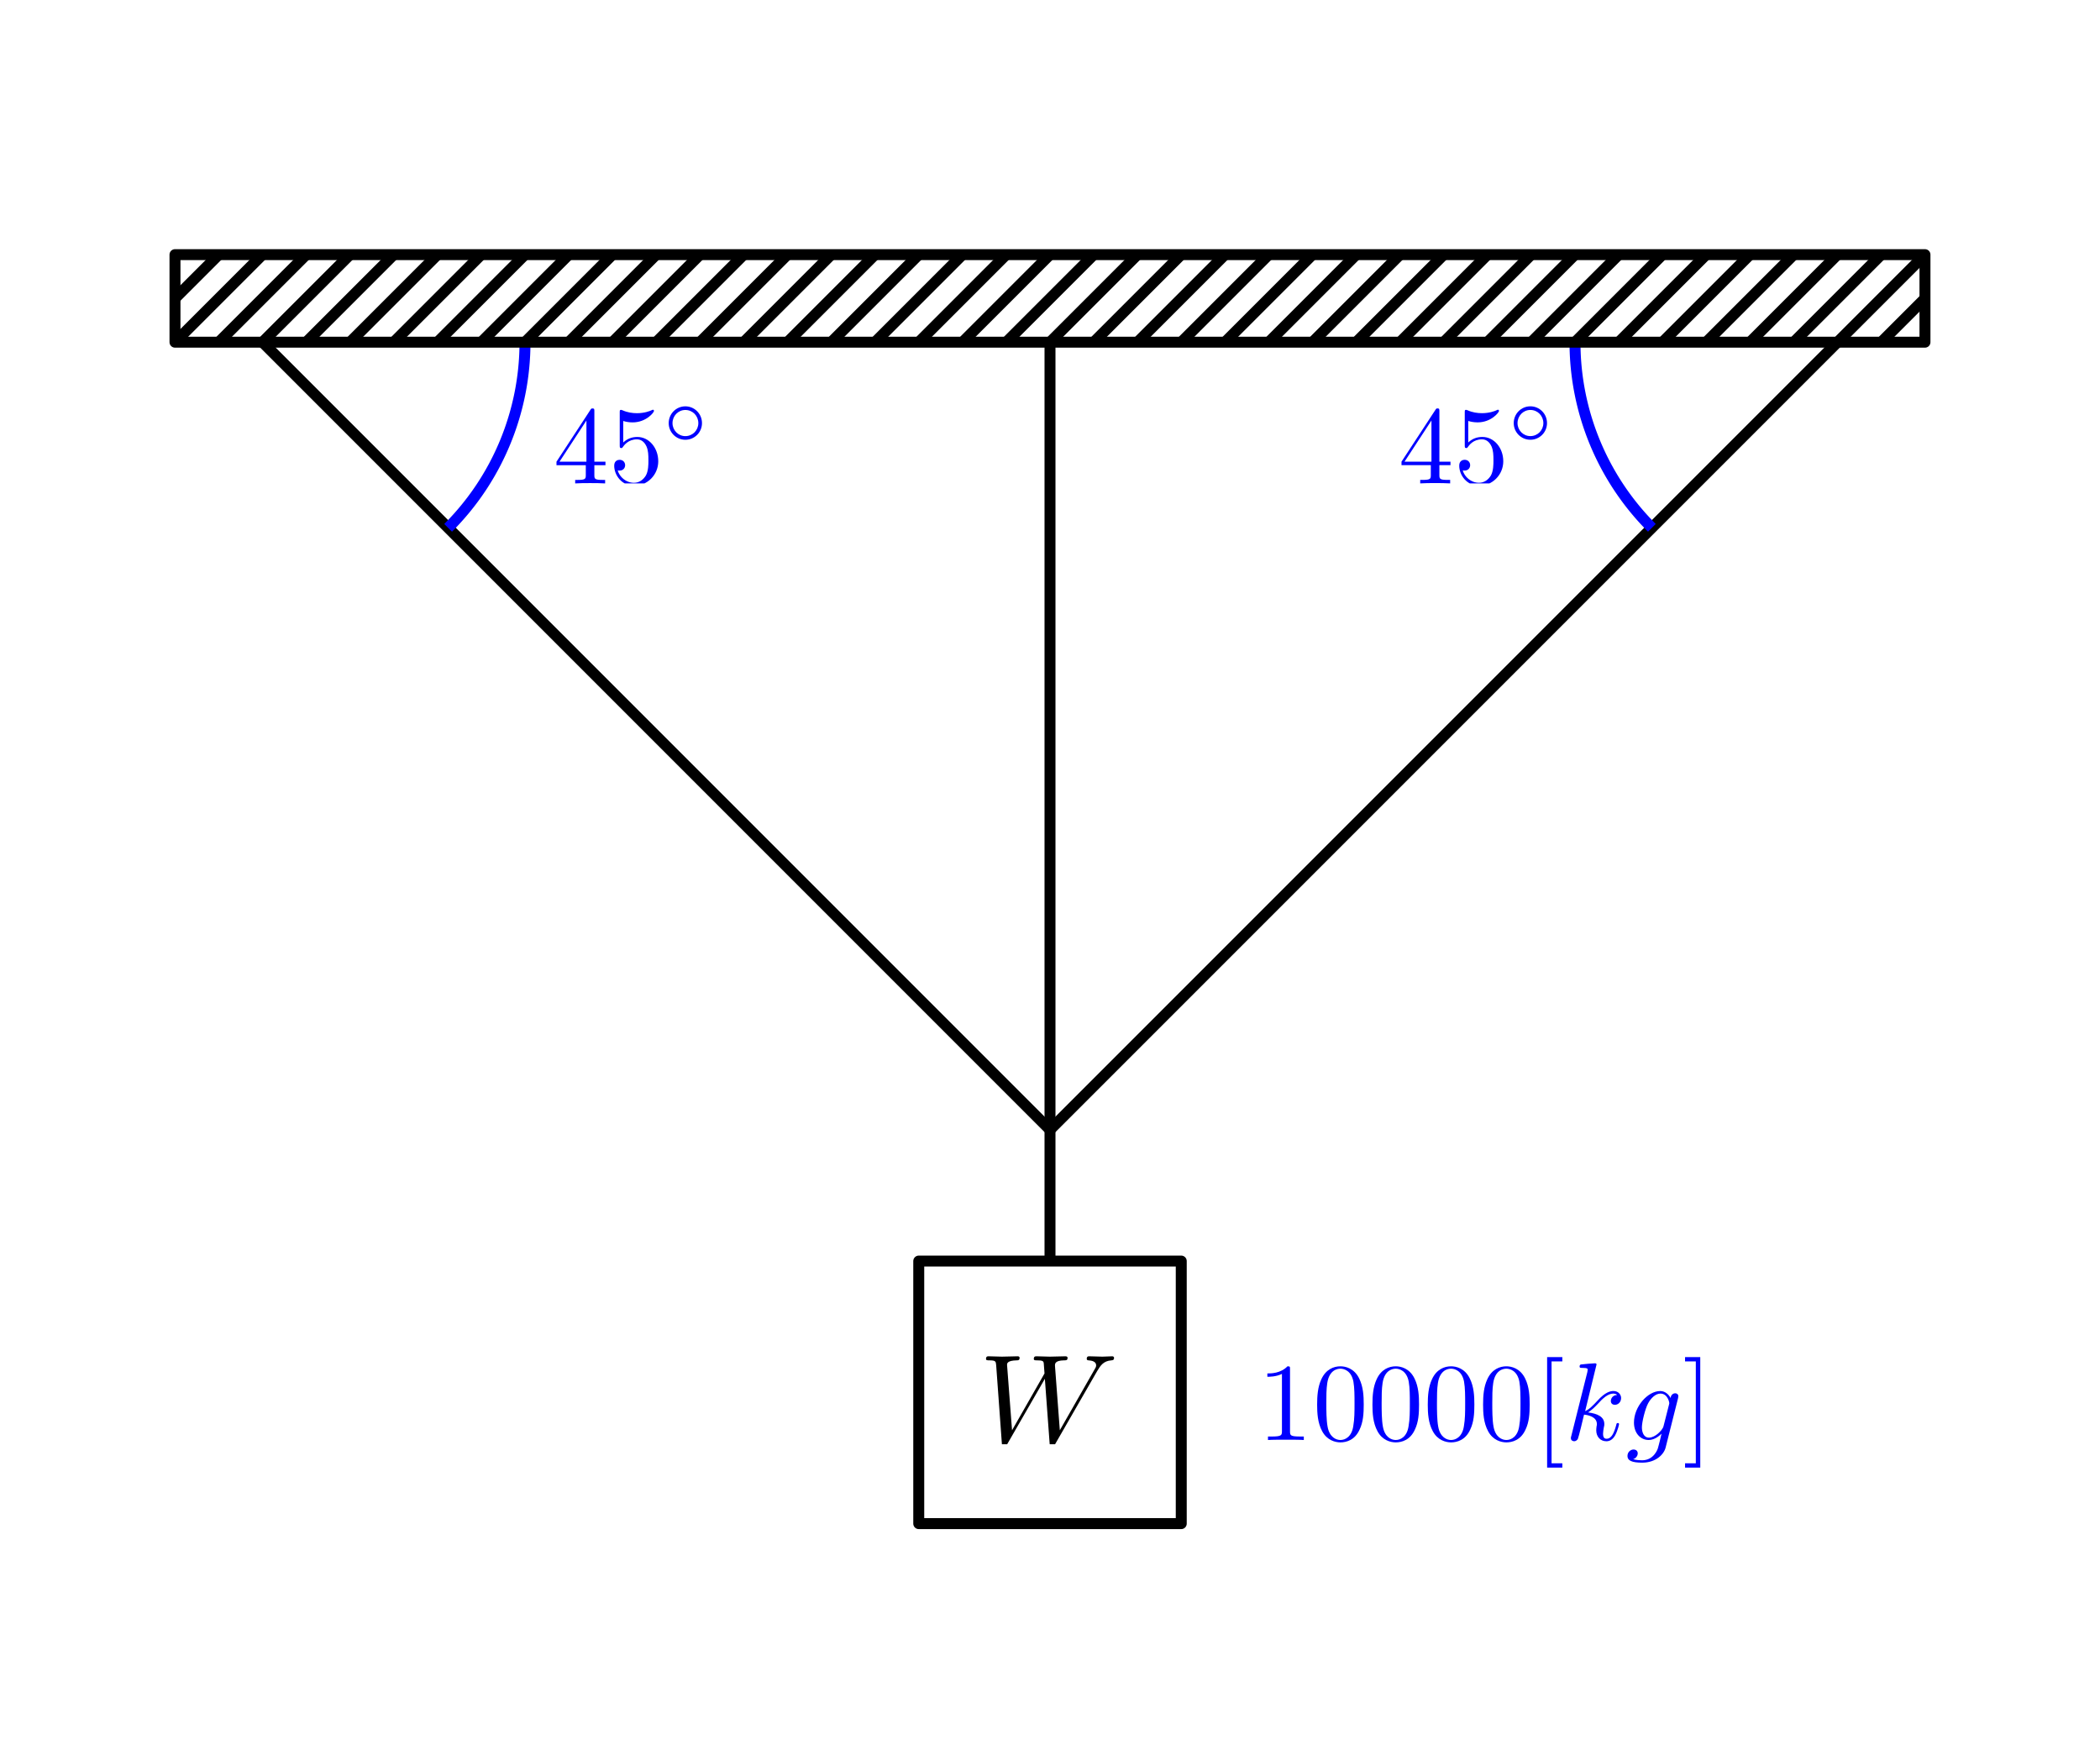 <?xml version="1.0" encoding="UTF-8" standalone="no"?>
<!-- Created with Inkscape (http://www.inkscape.org/) -->

<svg
   width="192"
   height="160"
   viewBox="0 0 50.8 42.333"
   version="1.1"
   id="svg5"
   sodipodi:docname="f02.svg"
   inkscape:version="1.2.1 (9c6d41e410, 2022-07-14)"
   xmlns:inkscape="http://www.inkscape.org/namespaces/inkscape"
   xmlns:sodipodi="http://sodipodi.sourceforge.net/DTD/sodipodi-0.dtd"
   xmlns="http://www.w3.org/2000/svg"
   xmlns:svg="http://www.w3.org/2000/svg">
  <sodipodi:namedview
     id="namedview7"
     pagecolor="#ffffff"
     bordercolor="#000000"
     borderopacity="0.25"
     inkscape:showpageshadow="false"
     inkscape:pageopacity="0.0"
     inkscape:pagecheckerboard="false"
     inkscape:deskcolor="#d1d1d1"
     inkscape:document-units="px"
     showgrid="true"
     inkscape:zoom="2"
     inkscape:cx="86.75"
     inkscape:cy="114.75"
     inkscape:window-width="1920"
     inkscape:window-height="1050"
     inkscape:window-x="1920"
     inkscape:window-y="18"
     inkscape:window-maximized="1"
     inkscape:current-layer="layer1"
     showguides="true">
    <inkscape:grid
       type="xygrid"
       id="grid1223"
       spacingx="1.058"
       spacingy="1.058"
       empspacing="4"
       originx="-8.4472652e-07"
       originy="-42.333" />
    <sodipodi:guide
       position="-101.6,84.667"
       orientation="0,-1"
       id="guide1694"
       inkscape:locked="false" />
    <sodipodi:guide
       position="-101.6,84.667"
       orientation="1,0"
       id="guide1696"
       inkscape:locked="false" />
    <sodipodi:guide
       position="-50.8,84.667"
       orientation="1,0"
       id="guide21735"
       inkscape:locked="false" />
    <sodipodi:guide
       position="-101.6,42.333"
       orientation="0,-1"
       id="guide21941"
       inkscape:locked="false" />
    <sodipodi:guide
       position="-4.2071833e-06,84.667"
       orientation="1,0"
       id="guide24413"
       inkscape:locked="false" />
    <sodipodi:guide
       position="-101.6,2.0848109e-06"
       orientation="0,-1"
       id="guide35496"
       inkscape:locked="false" />
    <sodipodi:guide
       position="50.8,84.667"
       orientation="1,0"
       id="guide50631"
       inkscape:locked="false" />
    <sodipodi:guide
       position="-101.6,-38.1"
       orientation="0,-1"
       id="guide53352"
       inkscape:locked="false" />
    <sodipodi:guide
       position="-101.6,-76.2"
       orientation="0,-1"
       id="guide159195"
       inkscape:locked="false" />
    <sodipodi:guide
       position="-33.867,-76.2"
       orientation="1,0"
       id="guide500405"
       inkscape:locked="false" />
    <sodipodi:guide
       position="-101.6,-118.533"
       orientation="0,-1"
       id="guide503869"
       inkscape:locked="false" />
    <sodipodi:guide
       position="33.867,-118.533"
       orientation="1,0"
       id="guide515144"
       inkscape:locked="false" />
    <sodipodi:guide
       position="101.6,-118.533"
       orientation="1,0"
       id="guide645019"
       inkscape:locked="false" />
    <sodipodi:guide
       position="-42.333,-156.633"
       orientation="1,0"
       id="guide686712"
       inkscape:locked="false" />
    <sodipodi:guide
       position="-101.6,-156.633"
       orientation="0,-1"
       id="guide686714"
       inkscape:locked="false" />
    <sodipodi:guide
       position="16.933,-156.633"
       orientation="1,0"
       id="guide765939"
       inkscape:locked="false" />
    <sodipodi:guide
       position="76.2,-156.633"
       orientation="1,0"
       id="guide816936"
       inkscape:locked="false" />
    <sodipodi:guide
       position="152.4,-76.2"
       orientation="1,0"
       id="guide839718"
       inkscape:locked="false" />
  </sodipodi:namedview>
  <defs
     id="defs2">
    <clipPath
       id="clipPath2215">
      <path
         d="M 0,0 H 11 V 7.598 H 0 Z m 0,0"
         id="path897" />
    </clipPath>
    <clipPath
       id="clipPath8952">
      <path
         d="M 0,0 H 11.816 V 7.453 H 0 Z m 0,0"
         id="path4309" />
    </clipPath>
    <clipPath
       id="clipPath7255">
      <path
         d="M 0,0 H 31 V 10.91 H 0 Z m 0,0"
         id="path6767" />
    </clipPath>
    <clipPath
       id="clipPath4945">
      <path
         d="m 36,3 h 6 v 7.91 h -6 z m 0,0"
         id="path448" />
    </clipPath>
    <clipPath
       id="clipPath834">
      <path
         d="m 42,0 h 2 v 10.91 h -2 z m 0,0"
         id="path9986" />
    </clipPath>
  </defs>
  <g
     inkscape:label="Capa 1"
     inkscape:groupmode="layer"
     id="layer1"
     transform="translate(-101.6,-42.333)">
    <rect
       style="fill:#ffffff;stroke:none;stroke-width:0.265;stroke-linejoin:round;stroke-dasharray:none;stroke-dashoffset:0;paint-order:stroke markers fill"
       id="rect423937"
       width="50.8"
       height="42.333"
       x="101.6"
       y="42.333" />
    <path
       style="fill:none;stroke:#000000;stroke-width:0.265;stroke-linejoin:round;stroke-dasharray:none;paint-order:stroke markers fill"
       d="m 107.95,50.609 19.05,19.05 19.05,-19.05"
       id="path21847"
       sodipodi:nodetypes="ccc" />
    <path
       style="fill:none;stroke:#000000;stroke-width:0.265;stroke-linejoin:round;stroke-dasharray:none;paint-order:stroke markers fill"
       d="m 127,50.609 v 22.225"
       id="path21849"
       sodipodi:nodetypes="cc" />
    <rect
       style="fill:none;stroke:#000000;stroke-width:0.265;stroke-linejoin:round;stroke-dasharray:none;paint-order:stroke markers fill"
       id="rect21851"
       width="6.35"
       height="6.35"
       x="123.825"
       y="72.834" />
    <path
       style="fill:none;stroke:#0000ff;stroke-width:0.265;stroke-linejoin:round;stroke-dasharray:none;paint-order:stroke markers fill"
       id="path21853"
       sodipodi:type="arc"
       sodipodi:cx="107.94999"
       sodipodi:cy="50.60915"
       sodipodi:rx="6.3499999"
       sodipodi:ry="6.3499999"
       sodipodi:start="0"
       sodipodi:end="0.78539816"
       sodipodi:open="true"
       sodipodi:arc-type="arc"
       d="m 114.3,50.609 a 6.35,6.35 0 0 1 -1.86,4.49" />
    <path
       style="fill:none;stroke:#0000ff;stroke-width:0.265;stroke-linejoin:round;stroke-dasharray:none;paint-order:stroke markers fill"
       id="path21855"
       sodipodi:type="arc"
       sodipodi:cx="146.04999"
       sodipodi:cy="50.60915"
       sodipodi:rx="6.3499999"
       sodipodi:ry="6.3499999"
       sodipodi:start="2.3561945"
       sodipodi:end="3.1415927"
       sodipodi:arc-type="arc"
       d="M 141.56,55.099 A 6.35,6.35 0 0 1 139.7,50.609"
       sodipodi:open="true" />
    <rect
       style="fill:none;stroke:#000000;stroke-width:0.265;stroke-linejoin:round;stroke-dasharray:none;paint-order:stroke markers fill"
       id="rect21857"
       width="42.333"
       height="2.117"
       x="105.833"
       y="48.492" />
    <path
       style="fill:none;stroke:#000000;stroke-width:0.265;stroke-linejoin:round;stroke-dasharray:none;paint-order:stroke markers fill"
       d="m 105.833,50.609 c 2.117,-2.117 2.117,-2.117 2.117,-2.117"
       id="path21859" />
    <path
       style="fill:none;stroke:#000000;stroke-width:0.265;stroke-linejoin:round;stroke-dasharray:none;paint-order:stroke markers fill"
       d="m 106.892,50.609 c 2.117,-2.117 2.117,-2.117 2.117,-2.117"
       id="path21861" />
    <path
       style="fill:none;stroke:#000000;stroke-width:0.265;stroke-linejoin:round;stroke-dasharray:none;paint-order:stroke markers fill"
       d="m 107.95,50.609 c 2.117,-2.117 2.117,-2.117 2.117,-2.117"
       id="path21863" />
    <path
       style="fill:none;stroke:#000000;stroke-width:0.265;stroke-linejoin:round;stroke-dasharray:none;paint-order:stroke markers fill"
       d="m 109.008,50.609 c 2.117,-2.117 2.117,-2.117 2.117,-2.117"
       id="path21865" />
    <path
       style="fill:none;stroke:#000000;stroke-width:0.265;stroke-linejoin:round;stroke-dasharray:none;paint-order:stroke markers fill"
       d="m 110.067,50.609 c 2.117,-2.117 2.117,-2.117 2.117,-2.117"
       id="path21867" />
    <path
       style="fill:none;stroke:#000000;stroke-width:0.265;stroke-linejoin:round;stroke-dasharray:none;paint-order:stroke markers fill"
       d="m 111.125,50.609 c 2.117,-2.117 2.117,-2.117 2.117,-2.117"
       id="path21869" />
    <path
       style="fill:none;stroke:#000000;stroke-width:0.265;stroke-linejoin:round;stroke-dasharray:none;paint-order:stroke markers fill"
       d="m 112.183,50.609 c 2.117,-2.117 2.117,-2.117 2.117,-2.117"
       id="path21871" />
    <path
       style="fill:none;stroke:#000000;stroke-width:0.265;stroke-linejoin:round;stroke-dasharray:none;paint-order:stroke markers fill"
       d="m 113.242,50.609 c 2.117,-2.117 2.117,-2.117 2.117,-2.117"
       id="path21873" />
    <path
       style="fill:none;stroke:#000000;stroke-width:0.265;stroke-linejoin:round;stroke-dasharray:none;paint-order:stroke markers fill"
       d="m 105.833,49.551 1.058,-1.058"
       id="path21875"
       sodipodi:nodetypes="cc" />
    <path
       style="fill:none;stroke:#000000;stroke-width:0.265;stroke-linejoin:round;stroke-dasharray:none;paint-order:stroke markers fill"
       d="m 114.3,50.609 c 2.117,-2.117 2.117,-2.117 2.117,-2.117"
       id="path21877" />
    <path
       style="fill:none;stroke:#000000;stroke-width:0.265;stroke-linejoin:round;stroke-dasharray:none;paint-order:stroke markers fill"
       d="m 115.358,50.609 c 2.117,-2.117 2.117,-2.117 2.117,-2.117"
       id="path21879" />
    <path
       style="fill:none;stroke:#000000;stroke-width:0.265;stroke-linejoin:round;stroke-dasharray:none;paint-order:stroke markers fill"
       d="m 116.417,50.609 c 2.117,-2.117 2.117,-2.117 2.117,-2.117"
       id="path21881" />
    <path
       style="fill:none;stroke:#000000;stroke-width:0.265;stroke-linejoin:round;stroke-dasharray:none;paint-order:stroke markers fill"
       d="m 117.475,50.609 c 2.117,-2.117 2.117,-2.117 2.117,-2.117"
       id="path21883" />
    <path
       style="fill:none;stroke:#000000;stroke-width:0.265;stroke-linejoin:round;stroke-dasharray:none;paint-order:stroke markers fill"
       d="m 118.533,50.609 c 2.117,-2.117 2.117,-2.117 2.117,-2.117"
       id="path21885" />
    <path
       style="fill:none;stroke:#000000;stroke-width:0.265;stroke-linejoin:round;stroke-dasharray:none;paint-order:stroke markers fill"
       d="m 119.592,50.609 c 2.117,-2.117 2.117,-2.117 2.117,-2.117"
       id="path21887" />
    <path
       style="fill:none;stroke:#000000;stroke-width:0.265;stroke-linejoin:round;stroke-dasharray:none;paint-order:stroke markers fill"
       d="m 120.65,50.609 c 2.117,-2.117 2.117,-2.117 2.117,-2.117"
       id="path21889" />
    <path
       style="fill:none;stroke:#000000;stroke-width:0.265;stroke-linejoin:round;stroke-dasharray:none;paint-order:stroke markers fill"
       d="m 121.708,50.609 c 2.117,-2.117 2.117,-2.117 2.117,-2.117"
       id="path21891" />
    <path
       style="fill:none;stroke:#000000;stroke-width:0.265;stroke-linejoin:round;stroke-dasharray:none;paint-order:stroke markers fill"
       d="m 122.767,50.609 c 2.117,-2.117 2.117,-2.117 2.117,-2.117"
       id="path21893" />
    <path
       style="fill:none;stroke:#000000;stroke-width:0.265;stroke-linejoin:round;stroke-dasharray:none;paint-order:stroke markers fill"
       d="m 123.825,50.609 c 2.117,-2.117 2.117,-2.117 2.117,-2.117"
       id="path21895" />
    <path
       style="fill:none;stroke:#000000;stroke-width:0.265;stroke-linejoin:round;stroke-dasharray:none;paint-order:stroke markers fill"
       d="m 124.883,50.609 c 2.117,-2.117 2.117,-2.117 2.117,-2.117"
       id="path21897" />
    <path
       style="fill:none;stroke:#000000;stroke-width:0.265;stroke-linejoin:round;stroke-dasharray:none;paint-order:stroke markers fill"
       d="m 125.942,50.609 c 2.117,-2.117 2.117,-2.117 2.117,-2.117"
       id="path21899" />
    <path
       style="fill:none;stroke:#000000;stroke-width:0.265;stroke-linejoin:round;stroke-dasharray:none;paint-order:stroke markers fill"
       d="m 127,50.609 c 2.117,-2.117 2.117,-2.117 2.117,-2.117"
       id="path21901" />
    <path
       style="fill:none;stroke:#000000;stroke-width:0.265;stroke-linejoin:round;stroke-dasharray:none;paint-order:stroke markers fill"
       d="m 128.058,50.609 c 2.117,-2.117 2.117,-2.117 2.117,-2.117"
       id="path21903" />
    <path
       style="fill:none;stroke:#000000;stroke-width:0.265;stroke-linejoin:round;stroke-dasharray:none;paint-order:stroke markers fill"
       d="m 129.117,50.609 c 2.117,-2.117 2.117,-2.117 2.117,-2.117"
       id="path21905" />
    <path
       style="fill:none;stroke:#000000;stroke-width:0.265;stroke-linejoin:round;stroke-dasharray:none;paint-order:stroke markers fill"
       d="m 130.175,50.609 c 2.117,-2.117 2.117,-2.117 2.117,-2.117"
       id="path21907" />
    <path
       style="fill:none;stroke:#000000;stroke-width:0.265;stroke-linejoin:round;stroke-dasharray:none;paint-order:stroke markers fill"
       d="m 131.233,50.609 c 2.117,-2.117 2.117,-2.117 2.117,-2.117"
       id="path21909" />
    <path
       style="fill:none;stroke:#000000;stroke-width:0.265;stroke-linejoin:round;stroke-dasharray:none;paint-order:stroke markers fill"
       d="m 132.292,50.609 c 2.117,-2.117 2.117,-2.117 2.117,-2.117"
       id="path21911" />
    <path
       style="fill:none;stroke:#000000;stroke-width:0.265;stroke-linejoin:round;stroke-dasharray:none;paint-order:stroke markers fill"
       d="m 133.35,50.609 c 2.117,-2.117 2.117,-2.117 2.117,-2.117"
       id="path21913" />
    <path
       style="fill:none;stroke:#000000;stroke-width:0.265;stroke-linejoin:round;stroke-dasharray:none;paint-order:stroke markers fill"
       d="m 134.408,50.609 c 2.117,-2.117 2.117,-2.117 2.117,-2.117"
       id="path21915" />
    <path
       style="fill:none;stroke:#000000;stroke-width:0.265;stroke-linejoin:round;stroke-dasharray:none;paint-order:stroke markers fill"
       d="m 135.467,50.609 c 2.117,-2.117 2.117,-2.117 2.117,-2.117"
       id="path21917" />
    <path
       style="fill:none;stroke:#000000;stroke-width:0.265;stroke-linejoin:round;stroke-dasharray:none;paint-order:stroke markers fill"
       d="m 136.525,50.609 c 2.117,-2.117 2.117,-2.117 2.117,-2.117"
       id="path21919" />
    <path
       style="fill:none;stroke:#000000;stroke-width:0.265;stroke-linejoin:round;stroke-dasharray:none;paint-order:stroke markers fill"
       d="m 137.583,50.609 c 2.117,-2.117 2.117,-2.117 2.117,-2.117"
       id="path21921" />
    <path
       style="fill:none;stroke:#000000;stroke-width:0.265;stroke-linejoin:round;stroke-dasharray:none;paint-order:stroke markers fill"
       d="m 138.642,50.609 c 2.117,-2.117 2.117,-2.117 2.117,-2.117"
       id="path21923" />
    <path
       style="fill:none;stroke:#000000;stroke-width:0.265;stroke-linejoin:round;stroke-dasharray:none;paint-order:stroke markers fill"
       d="m 139.7,50.609 c 2.117,-2.117 2.117,-2.117 2.117,-2.117"
       id="path21925" />
    <path
       style="fill:none;stroke:#000000;stroke-width:0.265;stroke-linejoin:round;stroke-dasharray:none;paint-order:stroke markers fill"
       d="m 140.758,50.609 c 2.117,-2.117 2.117,-2.117 2.117,-2.117"
       id="path21927" />
    <path
       style="fill:none;stroke:#000000;stroke-width:0.265;stroke-linejoin:round;stroke-dasharray:none;paint-order:stroke markers fill"
       d="m 141.817,50.609 c 2.117,-2.117 2.117,-2.117 2.117,-2.117"
       id="path21929" />
    <path
       style="fill:none;stroke:#000000;stroke-width:0.265;stroke-linejoin:round;stroke-dasharray:none;paint-order:stroke markers fill"
       d="m 142.875,50.609 c 2.117,-2.117 2.117,-2.117 2.117,-2.117"
       id="path21931" />
    <path
       style="fill:none;stroke:#000000;stroke-width:0.265;stroke-linejoin:round;stroke-dasharray:none;paint-order:stroke markers fill"
       d="m 143.933,50.609 c 2.117,-2.117 2.117,-2.117 2.117,-2.117"
       id="path21933" />
    <path
       style="fill:none;stroke:#000000;stroke-width:0.265;stroke-linejoin:round;stroke-dasharray:none;paint-order:stroke markers fill"
       d="m 144.992,50.609 c 2.117,-2.117 2.117,-2.117 2.117,-2.117"
       id="path21935" />
    <path
       style="fill:none;stroke:#000000;stroke-width:0.265;stroke-linejoin:round;stroke-dasharray:none;paint-order:stroke markers fill"
       d="m 146.05,50.609 c 2.117,-2.117 2.117,-2.117 2.117,-2.117"
       id="path21937" />
    <path
       style="fill:none;stroke:#000000;stroke-width:0.265;stroke-linejoin:round;stroke-dasharray:none;paint-order:stroke markers fill"
       d="m 147.108,50.609 1.058,-1.058"
       id="path21939"
       sodipodi:nodetypes="cc" />
    <g
       inkscape:label=""
       transform="matrix(0.695,0,0,0.695,135.503,52.16)"
       id="g120653"
       style="fill:#0000ff">
      <g
         id="g120651"
         transform="matrix(0.353,0,0,0.353,-0.11,5.73285e-4)"
         style="fill:#0000ff">
        <g
           clip-path="url(#clipPath2215)"
           clip-rule="nonzero"
           id="g120643"
           style="fill:#0000ff">
          <g
             style="fill:#0000ff;fill-opacity:1"
             id="g120641">
            <g
               id="g120635"
               transform="translate(0,7.598)"
               style="fill:#0000ff">
              <path
                 style="fill:#0000ff;stroke:none"
                 d="m 3.203,-1.797 v 0.953 c 0,0.391 -0.016,0.5 -0.828,0.5 H 2.156 V 0 c 0.438,-0.031 1,-0.031 1.469,-0.031 0.453,0 1.031,0 1.484,0.031 V -0.344 H 4.875 c -0.812,0 -0.828,-0.109 -0.828,-0.5 v -0.953 h 1.094 v -0.344 H 4.047 V -7.094 c 0,-0.219 0,-0.297 -0.172,-0.297 -0.094,0 -0.141,0 -0.219,0.141 L 0.312,-2.141 v 0.344 z m 0.062,-0.344 h -2.656 l 2.656,-4.062 z m 0,0"
                 id="path120633" />
            </g>
            <g
               id="g120639"
               transform="translate(5.455,7.598)"
               style="fill:#0000ff">
              <path
                 style="fill:#0000ff;stroke:none"
                 d="m 4.891,-2.188 c 0,-1.297 -0.891,-2.391 -2.062,-2.391 -0.531,0 -1,0.172 -1.391,0.547 v -2.125 c 0.219,0.078 0.578,0.141 0.922,0.141 1.344,0 2.109,-0.984 2.109,-1.125 0,-0.062 -0.031,-0.125 -0.109,-0.125 0,0 -0.031,0 -0.078,0.031 -0.219,0.109 -0.766,0.312 -1.484,0.312 -0.438,0 -0.938,-0.062 -1.453,-0.297 C 1.25,-7.25 1.234,-7.25 1.203,-7.25 1.094,-7.25 1.094,-7.172 1.094,-6.984 v 3.219 c 0,0.203 0,0.281 0.156,0.281 0.078,0 0.109,-0.031 0.141,-0.094 0.125,-0.172 0.531,-0.766 1.406,-0.766 0.578,0 0.844,0.5 0.938,0.703 0.172,0.406 0.188,0.828 0.188,1.375 0,0.375 0,1.031 -0.25,1.484 C 3.406,-0.344 3,-0.062 2.5,-0.062 c -0.797,0 -1.422,-0.578 -1.609,-1.219 0.031,0 0.062,0.016 0.188,0.016 0.359,0 0.547,-0.266 0.547,-0.531 0,-0.266 -0.188,-0.531 -0.547,-0.531 -0.156,0 -0.531,0.078 -0.531,0.578 0,0.938 0.75,1.984 1.969,1.984 1.266,0 2.375,-1.047 2.375,-2.422 z m 0,0"
                 id="path120637" />
            </g>
          </g>
        </g>
        <g
           style="fill:#0000ff;fill-opacity:1"
           id="g120649">
          <g
             id="g120647"
             transform="translate(10.909,3.639)"
             style="fill:#0000ff">
            <path
               style="fill:#0000ff;stroke:none"
               d="m 3.75,-1.984 c 0,-0.922 -0.734,-1.656 -1.641,-1.656 -0.906,0 -1.641,0.734 -1.641,1.656 0,0.906 0.734,1.641 1.641,1.641 0.906,0 1.641,-0.734 1.641,-1.641 z m -1.641,1.281 c -0.703,0 -1.266,-0.578 -1.266,-1.281 0,-0.719 0.562,-1.297 1.266,-1.297 0.719,0 1.281,0.578 1.281,1.297 0,0.703 -0.562,1.281 -1.281,1.281 z m 0,0"
               id="path120645" />
          </g>
        </g>
      </g>
    </g>
    <g
       inkscape:label=""
       transform="matrix(0.695,0,0,0.695,115.099,52.049)"
       id="g120675"
       style="fill:#0000ff">
      <g
         id="g120673"
         transform="matrix(0.353,0,0,0.353,-0.164,0.161)"
         style="fill:#0000ff">
        <g
           clip-path="url(#clipPath2215)"
           clip-rule="nonzero"
           id="g120665"
           style="fill:#0000ff">
          <g
             style="fill:#0000ff;fill-opacity:1"
             id="g120663">
            <g
               id="g120657"
               transform="translate(0,7.598)"
               style="fill:#0000ff">
              <path
                 style="fill:#0000ff;stroke:none"
                 d="m 3.203,-1.797 v 0.953 c 0,0.391 -0.016,0.5 -0.828,0.5 H 2.156 V 0 c 0.438,-0.031 1,-0.031 1.469,-0.031 0.453,0 1.031,0 1.484,0.031 V -0.344 H 4.875 c -0.812,0 -0.828,-0.109 -0.828,-0.5 v -0.953 h 1.094 v -0.344 H 4.047 V -7.094 c 0,-0.219 0,-0.297 -0.172,-0.297 -0.094,0 -0.141,0 -0.219,0.141 L 0.312,-2.141 v 0.344 z m 0.062,-0.344 h -2.656 l 2.656,-4.062 z m 0,0"
                 id="path120655" />
            </g>
            <g
               id="g120661"
               transform="translate(5.455,7.598)"
               style="fill:#0000ff">
              <path
                 style="fill:#0000ff;stroke:none"
                 d="m 4.891,-2.188 c 0,-1.297 -0.891,-2.391 -2.062,-2.391 -0.531,0 -1,0.172 -1.391,0.547 v -2.125 c 0.219,0.078 0.578,0.141 0.922,0.141 1.344,0 2.109,-0.984 2.109,-1.125 0,-0.062 -0.031,-0.125 -0.109,-0.125 0,0 -0.031,0 -0.078,0.031 -0.219,0.109 -0.766,0.312 -1.484,0.312 -0.438,0 -0.938,-0.062 -1.453,-0.297 C 1.25,-7.25 1.234,-7.25 1.203,-7.25 1.094,-7.25 1.094,-7.172 1.094,-6.984 v 3.219 c 0,0.203 0,0.281 0.156,0.281 0.078,0 0.109,-0.031 0.141,-0.094 0.125,-0.172 0.531,-0.766 1.406,-0.766 0.578,0 0.844,0.5 0.938,0.703 0.172,0.406 0.188,0.828 0.188,1.375 0,0.375 0,1.031 -0.25,1.484 C 3.406,-0.344 3,-0.062 2.5,-0.062 c -0.797,0 -1.422,-0.578 -1.609,-1.219 0.031,0 0.062,0.016 0.188,0.016 0.359,0 0.547,-0.266 0.547,-0.531 0,-0.266 -0.188,-0.531 -0.547,-0.531 -0.156,0 -0.531,0.078 -0.531,0.578 0,0.938 0.75,1.984 1.969,1.984 1.266,0 2.375,-1.047 2.375,-2.422 z m 0,0"
                 id="path120659" />
            </g>
          </g>
        </g>
        <g
           style="fill:#0000ff;fill-opacity:1"
           id="g120671">
          <g
             id="g120669"
             transform="translate(10.909,3.639)"
             style="fill:#0000ff">
            <path
               style="fill:#0000ff;stroke:none"
               d="m 3.75,-1.984 c 0,-0.922 -0.734,-1.656 -1.641,-1.656 -0.906,0 -1.641,0.734 -1.641,1.656 0,0.906 0.734,1.641 1.641,1.641 0.906,0 1.641,-0.734 1.641,-1.641 z m -1.641,1.281 c -0.703,0 -1.266,-0.578 -1.266,-1.281 0,-0.719 0.562,-1.297 1.266,-1.297 0.719,0 1.281,0.578 1.281,1.297 0,0.703 -0.562,1.281 -1.281,1.281 z m 0,0"
               id="path120667" />
          </g>
        </g>
      </g>
    </g>
    <g
       inkscape:label=""
       transform="matrix(0.809,0,0,0.809,125.452,75.137)"
       id="g120687">
      <g
         id="g120685"
         transform="matrix(0.353,0,0,0.353,-0.209,-6.6143e-4)">
        <g
           clip-path="url(#clipPath8952)"
           clip-rule="nonzero"
           id="g120683">
          <g
             style="fill:#000000;fill-opacity:1"
             id="g120681">
            <g
               id="g120679"
               transform="translate(0,7.455)">
              <path
                 style="stroke:none"
                 d="m 10,-6.188 c 0.281,-0.469 0.531,-0.875 1.219,-0.922 0.109,-0.016 0.219,-0.016 0.219,-0.219 0,-0.047 -0.047,-0.125 -0.141,-0.125 -0.266,0 -0.562,0.031 -0.844,0.031 -0.359,0 -0.766,-0.031 -1.125,-0.031 -0.062,0 -0.203,0 -0.203,0.219 0,0.109 0.094,0.125 0.156,0.125 0.266,0.016 0.641,0.094 0.641,0.422 0,0.125 -0.047,0.203 -0.141,0.359 L 6.844,-1.188 6.438,-6.594 c -0.016,-0.219 -0.031,-0.5 0.766,-0.516 0.188,0 0.297,0 0.297,-0.219 0,-0.109 -0.125,-0.125 -0.172,-0.125 -0.438,0 -0.891,0.031 -1.328,0.031 -0.25,0 -0.891,-0.031 -1.141,-0.031 -0.078,0 -0.219,0 -0.219,0.219 0,0.125 0.109,0.125 0.266,0.125 0.484,0 0.562,0.062 0.578,0.266 L 5.547,-6 2.797,-1.188 2.375,-6.719 c 0,-0.125 0,-0.375 0.828,-0.391 0.109,0 0.234,0 0.234,-0.219 0,-0.125 -0.141,-0.125 -0.156,-0.125 -0.438,0 -0.891,0.031 -1.344,0.031 -0.375,0 -0.766,-0.031 -1.141,-0.031 -0.062,0 -0.203,0 -0.203,0.219 0,0.125 0.109,0.125 0.281,0.125 0.547,0 0.547,0.094 0.578,0.406 l 0.484,6.656 c 0.016,0.203 0.031,0.281 0.172,0.281 0.141,0 0.172,-0.062 0.266,-0.219 l 3.203,-5.562 0.406,5.5 C 6.016,0.188 6.031,0.234 6.156,0.234 6.297,0.234 6.375,0.125 6.422,0.031 Z m 0,0"
                 id="path120677" />
            </g>
          </g>
        </g>
      </g>
    </g>
    <g
       inkscape:label=""
       transform="matrix(0.695,0,0,0.695,132.258,75.157)"
       id="g120741"
       style="fill:#0000ff">
      <g
         id="g120739"
         transform="matrix(0.353,0,0,0.353,-0.342,-0.004)"
         style="fill:#0000ff">
        <g
           clip-path="url(#clipPath7255)"
           clip-rule="nonzero"
           id="g120715"
           style="fill:#0000ff">
          <g
             style="fill:#0000ff;fill-opacity:1"
             id="g120713">
            <g
               id="g120691"
               transform="translate(0,8.182)"
               style="fill:#0000ff">
              <path
                 style="fill:#0000ff;stroke:none"
                 d="m 3.203,-6.984 c 0,-0.25 0,-0.281 -0.25,-0.281 C 2.281,-6.562 1.312,-6.562 0.969,-6.562 v 0.328 c 0.219,0 0.859,0 1.438,-0.281 v 5.656 c 0,0.391 -0.047,0.516 -1.016,0.516 H 1.031 V 0 c 0.391,-0.031 1.328,-0.031 1.766,-0.031 0.438,0 1.391,0 1.766,0.031 V -0.344 H 4.219 c -0.984,0 -1.016,-0.109 -1.016,-0.516 z m 0,0"
                 id="path120689" />
            </g>
            <g
               id="g120695"
               transform="translate(5.455,8.182)"
               style="fill:#0000ff">
              <path
                 style="fill:#0000ff;stroke:none"
                 d="m 5.016,-3.484 c 0,-0.875 -0.047,-1.75 -0.438,-2.562 -0.5,-1.047 -1.391,-1.219 -1.859,-1.219 -0.641,0 -1.438,0.281 -1.891,1.297 -0.344,0.75 -0.406,1.609 -0.406,2.484 0,0.812 0.047,1.797 0.5,2.625 0.469,0.875 1.266,1.094 1.797,1.094 0.578,0 1.422,-0.219 1.891,-1.266 0.359,-0.75 0.406,-1.594 0.406,-2.453 z M 2.719,0 C 2.297,0 1.641,-0.266 1.453,-1.312 c -0.125,-0.656 -0.125,-1.672 -0.125,-2.312 0,-0.688 0,-1.406 0.094,-2 C 1.625,-6.922 2.438,-7.031 2.719,-7.031 c 0.359,0 1.078,0.203 1.281,1.281 0.109,0.609 0.109,1.438 0.109,2.125 0,0.828 0,1.562 -0.125,2.266 C 3.828,-0.328 3.203,0 2.719,0 Z m 0,0"
                 id="path120693" />
            </g>
            <g
               id="g120699"
               transform="translate(10.909,8.182)"
               style="fill:#0000ff">
              <path
                 style="fill:#0000ff;stroke:none"
                 d="m 5.016,-3.484 c 0,-0.875 -0.047,-1.75 -0.438,-2.562 -0.5,-1.047 -1.391,-1.219 -1.859,-1.219 -0.641,0 -1.438,0.281 -1.891,1.297 -0.344,0.75 -0.406,1.609 -0.406,2.484 0,0.812 0.047,1.797 0.5,2.625 0.469,0.875 1.266,1.094 1.797,1.094 0.578,0 1.422,-0.219 1.891,-1.266 0.359,-0.75 0.406,-1.594 0.406,-2.453 z M 2.719,0 C 2.297,0 1.641,-0.266 1.453,-1.312 c -0.125,-0.656 -0.125,-1.672 -0.125,-2.312 0,-0.688 0,-1.406 0.094,-2 C 1.625,-6.922 2.438,-7.031 2.719,-7.031 c 0.359,0 1.078,0.203 1.281,1.281 0.109,0.609 0.109,1.438 0.109,2.125 0,0.828 0,1.562 -0.125,2.266 C 3.828,-0.328 3.203,0 2.719,0 Z m 0,0"
                 id="path120697" />
            </g>
            <g
               id="g120703"
               transform="translate(16.364,8.182)"
               style="fill:#0000ff">
              <path
                 style="fill:#0000ff;stroke:none"
                 d="m 5.016,-3.484 c 0,-0.875 -0.047,-1.75 -0.438,-2.562 -0.5,-1.047 -1.391,-1.219 -1.859,-1.219 -0.641,0 -1.438,0.281 -1.891,1.297 -0.344,0.75 -0.406,1.609 -0.406,2.484 0,0.812 0.047,1.797 0.5,2.625 0.469,0.875 1.266,1.094 1.797,1.094 0.578,0 1.422,-0.219 1.891,-1.266 0.359,-0.75 0.406,-1.594 0.406,-2.453 z M 2.719,0 C 2.297,0 1.641,-0.266 1.453,-1.312 c -0.125,-0.656 -0.125,-1.672 -0.125,-2.312 0,-0.688 0,-1.406 0.094,-2 C 1.625,-6.922 2.438,-7.031 2.719,-7.031 c 0.359,0 1.078,0.203 1.281,1.281 0.109,0.609 0.109,1.438 0.109,2.125 0,0.828 0,1.562 -0.125,2.266 C 3.828,-0.328 3.203,0 2.719,0 Z m 0,0"
                 id="path120701" />
            </g>
            <g
               id="g120707"
               transform="translate(21.818,8.182)"
               style="fill:#0000ff">
              <path
                 style="fill:#0000ff;stroke:none"
                 d="m 5.016,-3.484 c 0,-0.875 -0.047,-1.75 -0.438,-2.562 -0.5,-1.047 -1.391,-1.219 -1.859,-1.219 -0.641,0 -1.438,0.281 -1.891,1.297 -0.344,0.75 -0.406,1.609 -0.406,2.484 0,0.812 0.047,1.797 0.5,2.625 0.469,0.875 1.266,1.094 1.797,1.094 0.578,0 1.422,-0.219 1.891,-1.266 0.359,-0.75 0.406,-1.594 0.406,-2.453 z M 2.719,0 C 2.297,0 1.641,-0.266 1.453,-1.312 c -0.125,-0.656 -0.125,-1.672 -0.125,-2.312 0,-0.688 0,-1.406 0.094,-2 C 1.625,-6.922 2.438,-7.031 2.719,-7.031 c 0.359,0 1.078,0.203 1.281,1.281 0.109,0.609 0.109,1.438 0.109,2.125 0,0.828 0,1.562 -0.125,2.266 C 3.828,-0.328 3.203,0 2.719,0 Z m 0,0"
                 id="path120705" />
            </g>
            <g
               id="g120711"
               transform="translate(27.273,8.182)"
               style="fill:#0000ff">
              <path
                 style="fill:#0000ff;stroke:none"
                 d="M 2.781,2.719 V 2.297 H 1.719 V -7.75 h 1.062 v -0.422 h -1.5 V 2.719 Z m 0,0"
                 id="path120709" />
            </g>
          </g>
        </g>
        <g
           style="fill:#0000ff;fill-opacity:1"
           id="g120721">
          <g
             id="g120719"
             transform="translate(30.303,8.182)"
             style="fill:#0000ff">
            <path
               style="fill:#0000ff;stroke:none"
               d="m 3.125,-7.453 c 0,0 0,-0.109 -0.141,-0.109 -0.25,0 -1.047,0.078 -1.328,0.109 -0.078,0 -0.203,0.016 -0.203,0.219 0,0.125 0.094,0.125 0.266,0.125 0.516,0 0.531,0.078 0.531,0.188 l -0.031,0.219 -1.578,6.281 C 0.594,-0.266 0.594,-0.25 0.594,-0.188 c 0,0.25 0.219,0.312 0.328,0.312 C 1.062,0.125 1.219,0.016 1.281,-0.109 1.344,-0.203 1.828,-2.219 1.891,-2.5 c 0.375,0.031 1.266,0.203 1.266,0.922 0,0.078 0,0.125 -0.031,0.234 -0.016,0.141 -0.031,0.266 -0.031,0.391 0,0.641 0.422,1.078 1,1.078 0.328,0 0.625,-0.172 0.859,-0.578 C 5.219,-0.938 5.344,-1.531 5.344,-1.562 c 0,-0.109 -0.094,-0.109 -0.125,-0.109 -0.109,0 -0.125,0.047 -0.156,0.203 -0.219,0.797 -0.469,1.344 -0.953,1.344 -0.203,0 -0.344,-0.109 -0.344,-0.5 0,-0.188 0.047,-0.438 0.078,-0.625 0.047,-0.172 0.047,-0.219 0.047,-0.328 0,-0.719 -0.688,-1.031 -1.609,-1.141 0.344,-0.203 0.688,-0.547 0.938,-0.812 0.516,-0.578 1.031,-1.047 1.562,-1.047 0.062,0 0.078,0 0.094,0.016 C 5,-4.547 5.016,-4.547 5.109,-4.484 5.125,-4.469 5.125,-4.453 5.141,-4.438 4.625,-4.406 4.531,-3.984 4.531,-3.844 c 0,0.172 0.109,0.375 0.406,0.375 0.281,0 0.609,-0.234 0.609,-0.672 0,-0.312 -0.25,-0.688 -0.75,-0.688 -0.297,0 -0.812,0.094 -1.594,0.969 C 2.828,-3.453 2.406,-3.016 2,-2.844 Z m 0,0"
               id="path120717" />
          </g>
        </g>
        <g
           clip-path="url(#clipPath4945)"
           clip-rule="nonzero"
           id="g120729"
           style="fill:#0000ff">
          <g
             style="fill:#0000ff;fill-opacity:1"
             id="g120727">
            <g
               id="g120725"
               transform="translate(36.32,8.182)"
               style="fill:#0000ff">
              <path
                 style="fill:#0000ff;stroke:none"
                 d="m 5.141,-4.109 c 0,-0.062 0.031,-0.125 0.031,-0.203 0,-0.188 -0.141,-0.297 -0.312,-0.297 -0.109,0 -0.406,0.078 -0.453,0.469 -0.203,-0.391 -0.578,-0.688 -1.016,-0.688 -1.234,0 -2.594,1.531 -2.594,3.109 C 0.797,-0.641 1.469,0 2.25,0 2.891,0 3.406,-0.516 3.516,-0.625 3.297,0.344 3.156,0.797 3.156,0.812 3.125,0.922 2.75,2 1.594,2 1.391,2 1.031,1.984 0.719,1.891 1.047,1.781 1.172,1.5 1.172,1.312 c 0,-0.172 -0.125,-0.375 -0.422,-0.375 -0.234,0 -0.594,0.203 -0.594,0.641 0,0.438 0.406,0.656 1.453,0.656 1.375,0 2.156,-0.844 2.312,-1.5 z m -1.422,2.719 c -0.062,0.281 -0.312,0.547 -0.562,0.766 -0.219,0.188 -0.562,0.391 -0.875,0.391 -0.547,0 -0.703,-0.578 -0.703,-1.016 0,-0.516 0.312,-1.797 0.609,-2.359 0.281,-0.531 0.75,-0.969 1.219,-0.969 0.719,0 0.875,0.875 0.875,0.938 0,0.047 -0.031,0.125 -0.031,0.156 z m 0,0"
                 id="path120723" />
            </g>
          </g>
        </g>
        <g
           clip-path="url(#clipPath834)"
           clip-rule="nonzero"
           id="g120737"
           style="fill:#0000ff">
          <g
             style="fill:#0000ff;fill-opacity:1"
             id="g120735">
            <g
               id="g120733"
               transform="translate(41.92,8.182)"
               style="fill:#0000ff">
              <path
                 style="fill:#0000ff;stroke:none"
                 d="m 1.734,-8.172 h -1.5 V -7.75 h 1.062 V 2.297 h -1.062 V 2.719 h 1.5 z m 0,0"
                 id="path120731" />
            </g>
          </g>
        </g>
      </g>
    </g>
  </g>
</svg>
